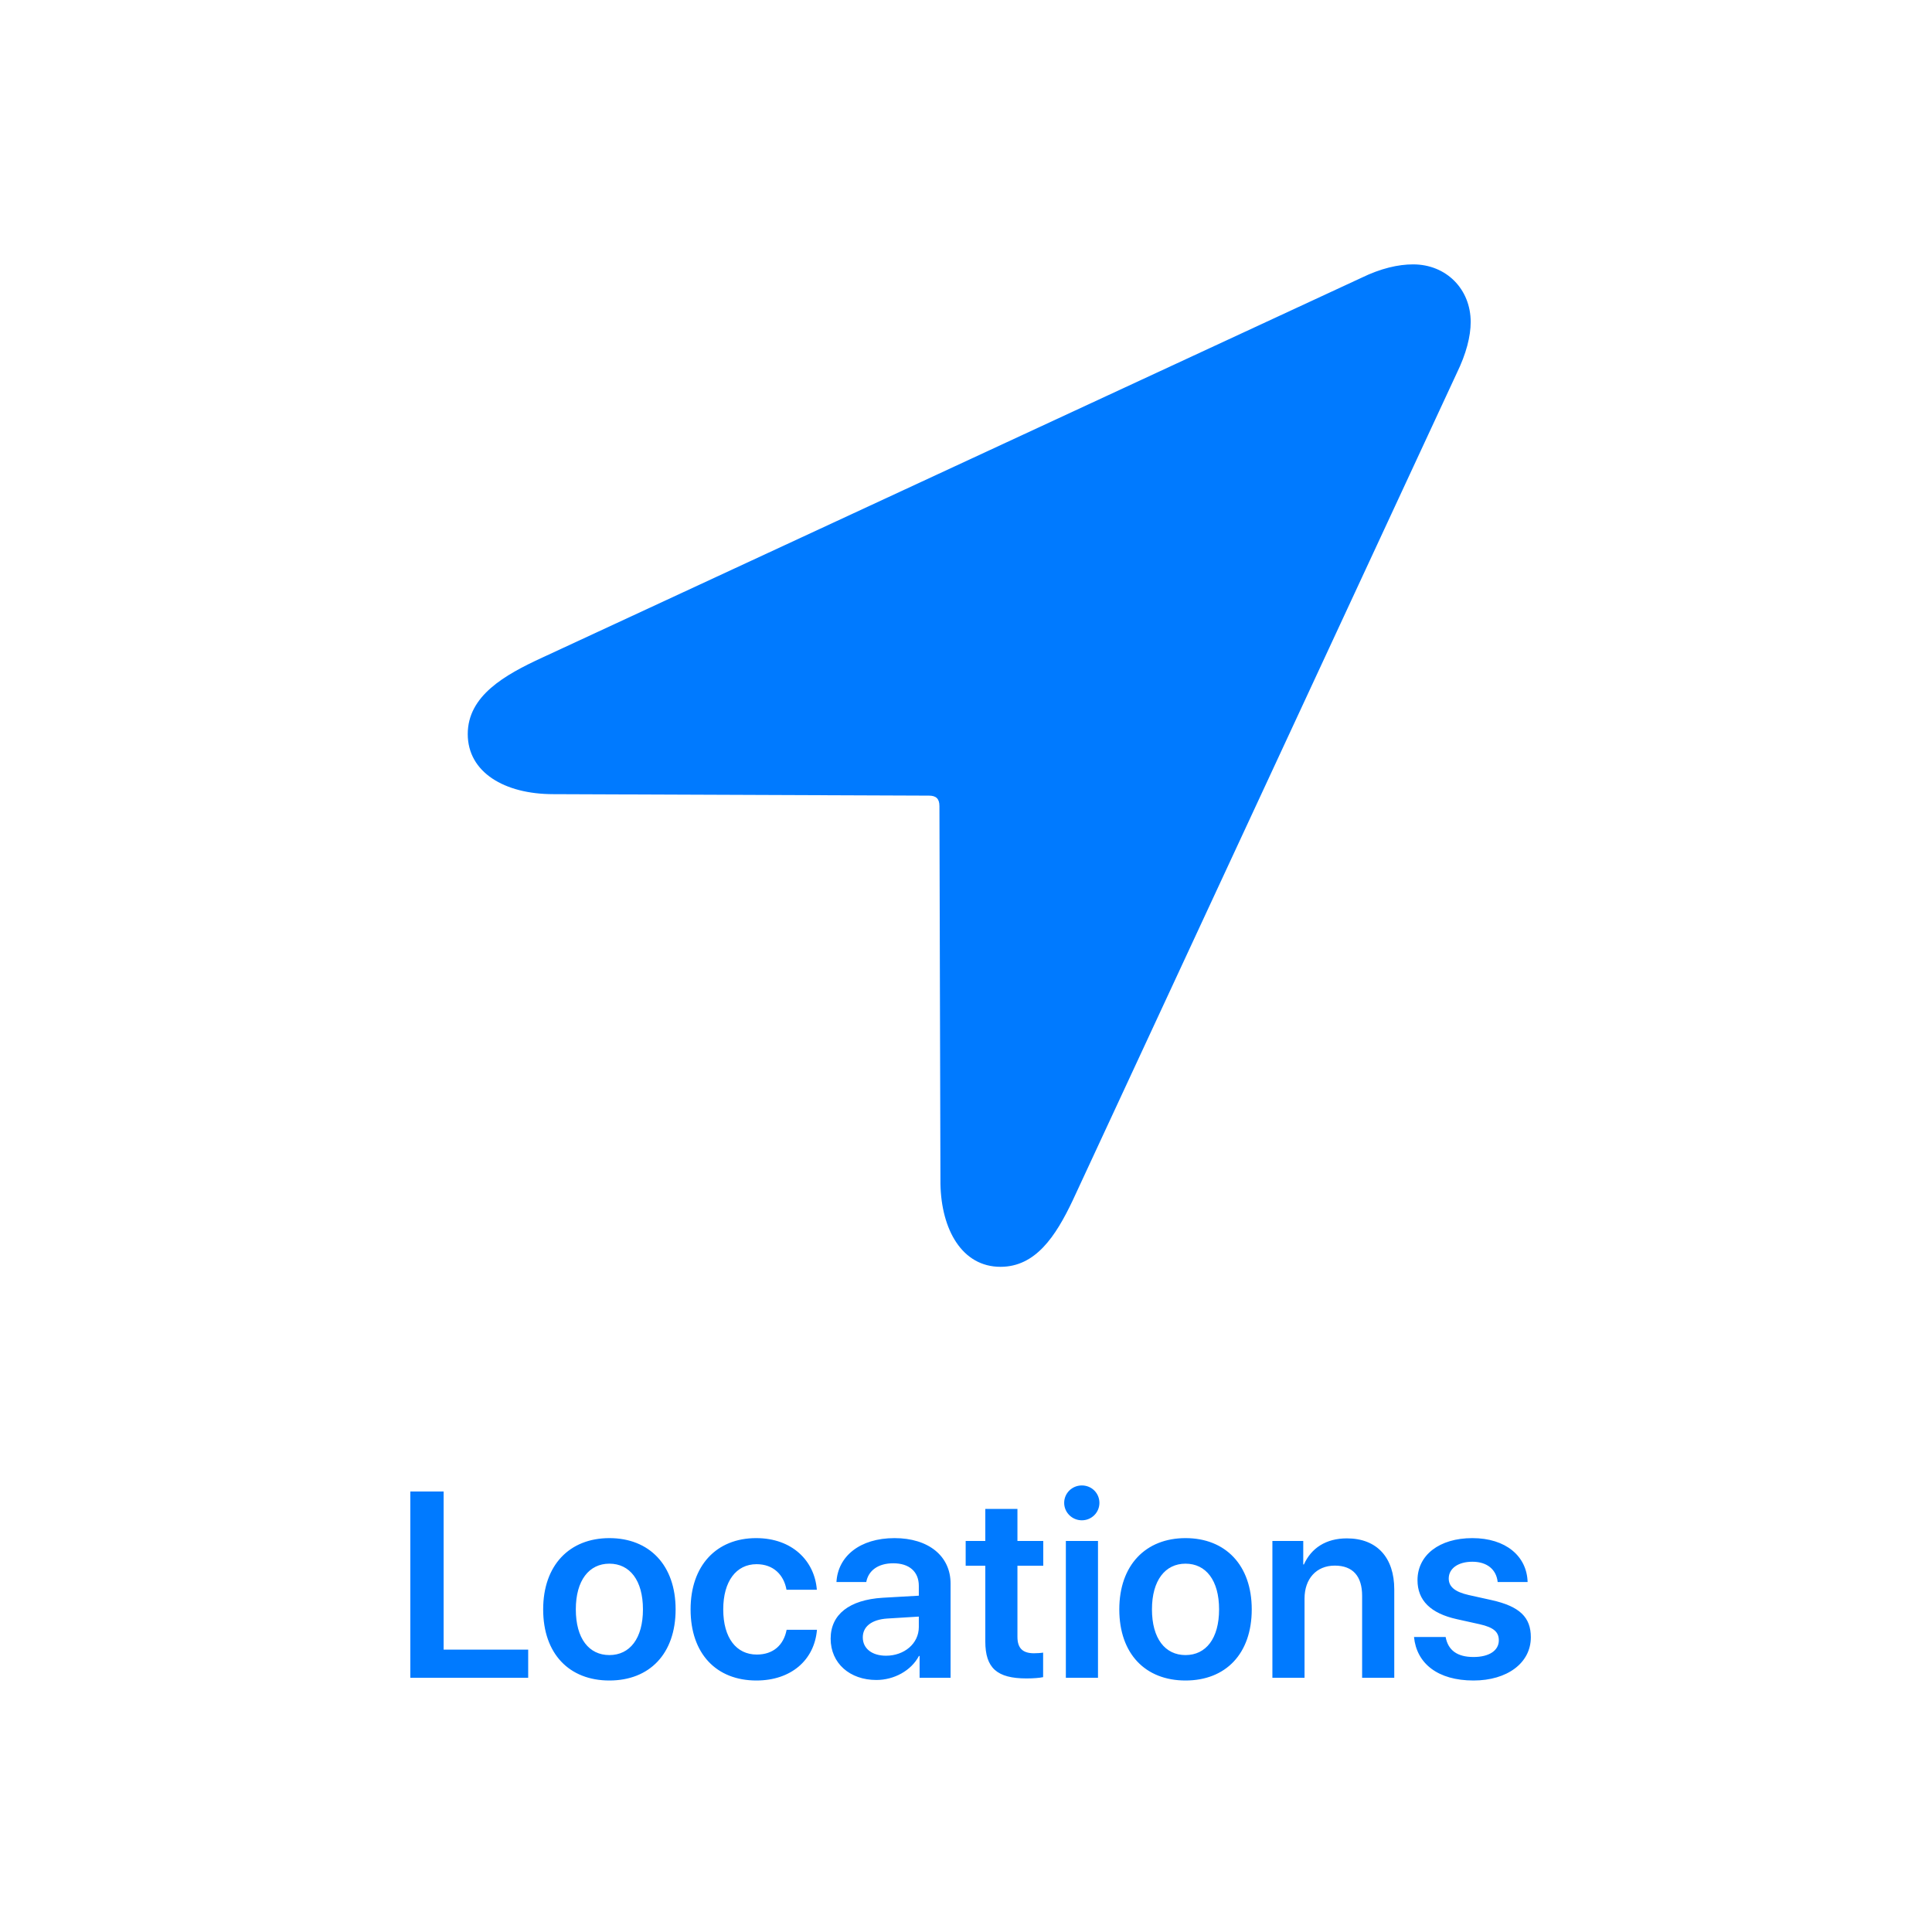 <?xml version="1.0" encoding="UTF-8"?>
<svg width="190px" height="190px" viewBox="0 0 190 190" version="1.1" xmlns="http://www.w3.org/2000/svg" xmlns:xlink="http://www.w3.org/1999/xlink">
    <!-- Generator: Sketch 59.1 (86144) - https://sketch.com -->
    <title>Locations</title>
    <desc>Created with Sketch.</desc>
    <g id="Locations" stroke="none" stroke-width="1" fill="none" fill-rule="evenodd">
        <path d="M54.398,78.1 C49.613,78.1 46,75.951 46,72.191 C46,68.432 49.613,66.381 53.324,64.672 L133.891,27.318 C135.795,26.391 137.504,26 138.969,26 C142.24,26 144.633,28.441 144.633,31.664 C144.633,33.08 144.193,34.789 143.266,36.693 L105.491,118.06 C103.818,121.584 101.845,124.584 98.393,124.584 C94.612,124.584 92.567,120.926 92.487,116.414 L92.387,79.271 C92.387,78.539 92.045,78.246 91.361,78.246 L54.398,78.1 Z" fill="#007AFF" fill-rule="nonzero"></path>
        <path d="M51.944,162.232 L43.628,162.232 L43.628,146.681 L40.353,146.681 L40.353,165 L51.944,165 L51.944,162.232 Z M59.929,165.267 C63.877,165.267 66.442,162.639 66.442,158.271 C66.442,153.917 63.852,151.264 59.929,151.264 C56.006,151.264 53.417,153.93 53.417,158.271 C53.417,162.639 55.981,165.267 59.929,165.267 Z M59.929,162.766 C57.923,162.766 56.628,161.141 56.628,158.271 C56.628,155.415 57.936,153.777 59.929,153.777 C61.935,153.777 63.23,155.415 63.23,158.271 C63.23,161.141 61.935,162.766 59.929,162.766 Z M80.331,156.342 C80.115,153.511 77.918,151.264 74.364,151.264 C70.454,151.264 67.915,153.968 67.915,158.271 C67.915,162.639 70.454,165.267 74.389,165.267 C77.766,165.267 80.089,163.286 80.343,160.277 L77.36,160.277 C77.068,161.801 76.027,162.715 74.427,162.715 C72.421,162.715 71.126,161.09 71.126,158.271 C71.126,155.504 72.409,153.828 74.402,153.828 C76.09,153.828 77.093,154.907 77.347,156.342 L80.331,156.342 Z M86.183,165.216 C87.91,165.216 89.598,164.314 90.373,162.854 L90.436,162.854 L90.436,165 L93.483,165 L93.483,155.732 C93.483,153.028 91.312,151.264 87.973,151.264 C84.545,151.264 82.4,153.066 82.26,155.58 L85.193,155.58 C85.396,154.463 86.348,153.739 87.846,153.739 C89.408,153.739 90.36,154.552 90.36,155.961 L90.36,156.926 L86.805,157.129 C83.53,157.332 81.689,158.767 81.689,161.153 C81.689,163.578 83.581,165.216 86.183,165.216 Z M87.135,162.829 C85.764,162.829 84.85,162.131 84.85,161.026 C84.85,159.96 85.726,159.274 87.25,159.173 L90.36,158.982 L90.36,160.011 C90.36,161.636 88.925,162.829 87.135,162.829 Z M96.898,148.395 L96.898,151.543 L94.968,151.543 L94.968,153.98 L96.898,153.98 L96.898,161.42 C96.898,164.035 98.041,165.063 100.948,165.063 C101.621,165.063 102.243,165.013 102.585,164.937 L102.585,162.524 C102.382,162.562 101.976,162.588 101.684,162.588 C100.567,162.588 100.059,162.08 100.059,160.976 L100.059,153.98 L102.598,153.98 L102.598,151.543 L100.059,151.543 L100.059,148.395 L96.898,148.395 Z M106.394,149.512 C107.359,149.512 108.121,148.737 108.121,147.798 C108.121,146.846 107.359,146.084 106.394,146.084 C105.429,146.084 104.655,146.846 104.655,147.798 C104.655,148.737 105.429,149.512 106.394,149.512 Z M104.82,165 L107.981,165 L107.981,151.543 L104.82,151.543 L104.82,165 Z M116.588,165.267 C120.537,165.267 123.101,162.639 123.101,158.271 C123.101,153.917 120.511,151.264 116.588,151.264 C112.666,151.264 110.076,153.93 110.076,158.271 C110.076,162.639 112.64,165.267 116.588,165.267 Z M116.588,162.766 C114.583,162.766 113.288,161.141 113.288,158.271 C113.288,155.415 114.595,153.777 116.588,153.777 C118.594,153.777 119.889,155.415 119.889,158.271 C119.889,161.141 118.594,162.766 116.588,162.766 Z M125.132,165 L128.293,165 L128.293,157.205 C128.293,155.275 129.449,153.968 131.264,153.968 C133.067,153.968 133.956,155.034 133.956,156.938 L133.956,165 L137.117,165 L137.117,156.304 C137.117,153.193 135.428,151.289 132.458,151.289 C130.388,151.289 128.954,152.254 128.23,153.854 L128.167,153.854 L128.167,151.543 L125.132,151.543 L125.132,165 Z M139.402,155.402 C139.402,152.939 141.547,151.264 144.797,151.264 C148.073,151.264 150.155,153.028 150.231,155.58 L147.286,155.58 C147.159,154.361 146.257,153.587 144.797,153.587 C143.401,153.587 142.474,154.247 142.474,155.237 C142.474,156.012 143.033,156.545 144.442,156.862 L146.676,157.357 C149.469,157.979 150.548,159.059 150.548,161.014 C150.548,163.553 148.212,165.267 144.912,165.267 C141.395,165.267 139.313,163.591 139.059,160.988 L142.169,160.988 C142.411,162.296 143.312,162.956 144.912,162.956 C146.448,162.956 147.4,162.321 147.4,161.318 C147.4,160.506 146.917,160.049 145.508,159.731 L143.274,159.236 C140.697,158.665 139.402,157.396 139.402,155.402 Z" fill="#007AFF" fill-rule="nonzero"></path>
    </g>
</svg>